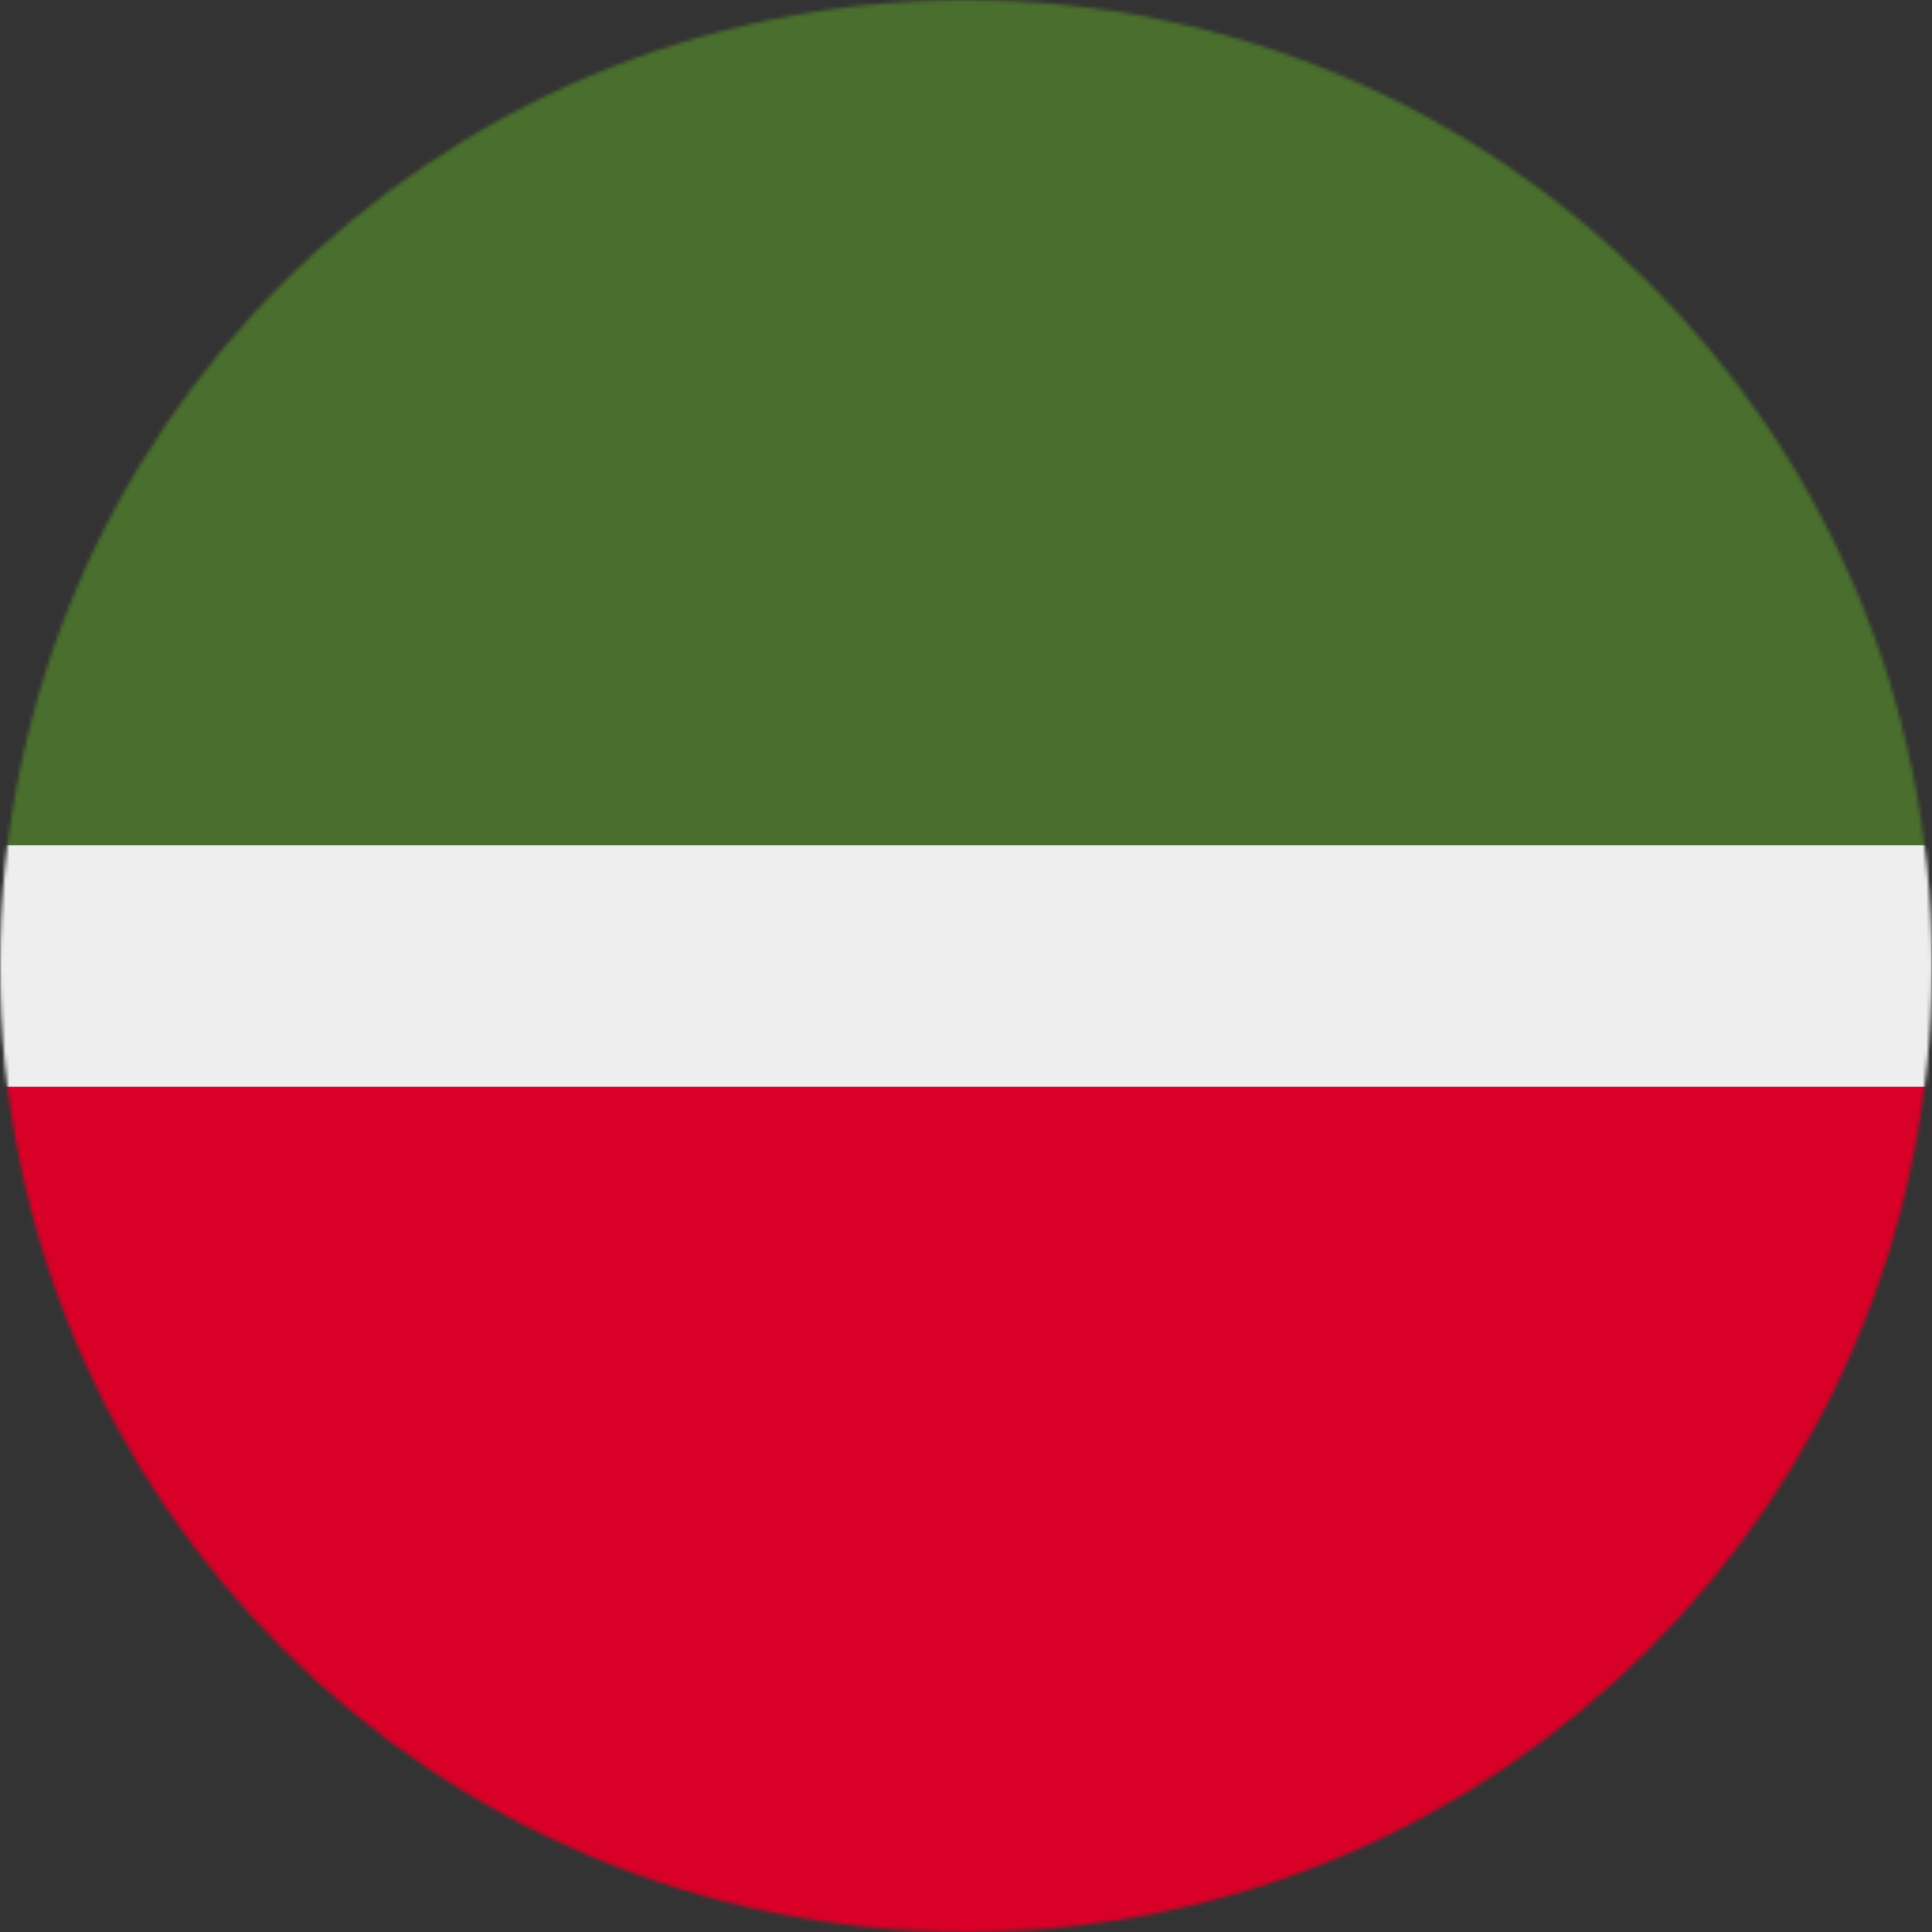 <svg xmlns="http://www.w3.org/2000/svg" width="512" height="512" viewBox="0 0 512 512"><rect x="0" y="0" width="512" height="512" fill="#333333" stroke="none"/><title>ru ta</title><g class="nc-icon-wrapper"><mask id="1708709827276-6178452_a"><circle cx="256" cy="256" r="256" fill="#fff"></circle></mask><g mask="url(#1708709827276-6178452_a)"><path fill="#eee" d="m0 224 256-32 256 32v64l-256 32L0 288Z"></path><path fill="#496e2d" d="M0 0h512v224H0z"></path><path fill="#d80027" d="M0 288h512v224H0z"></path></g></g></svg>